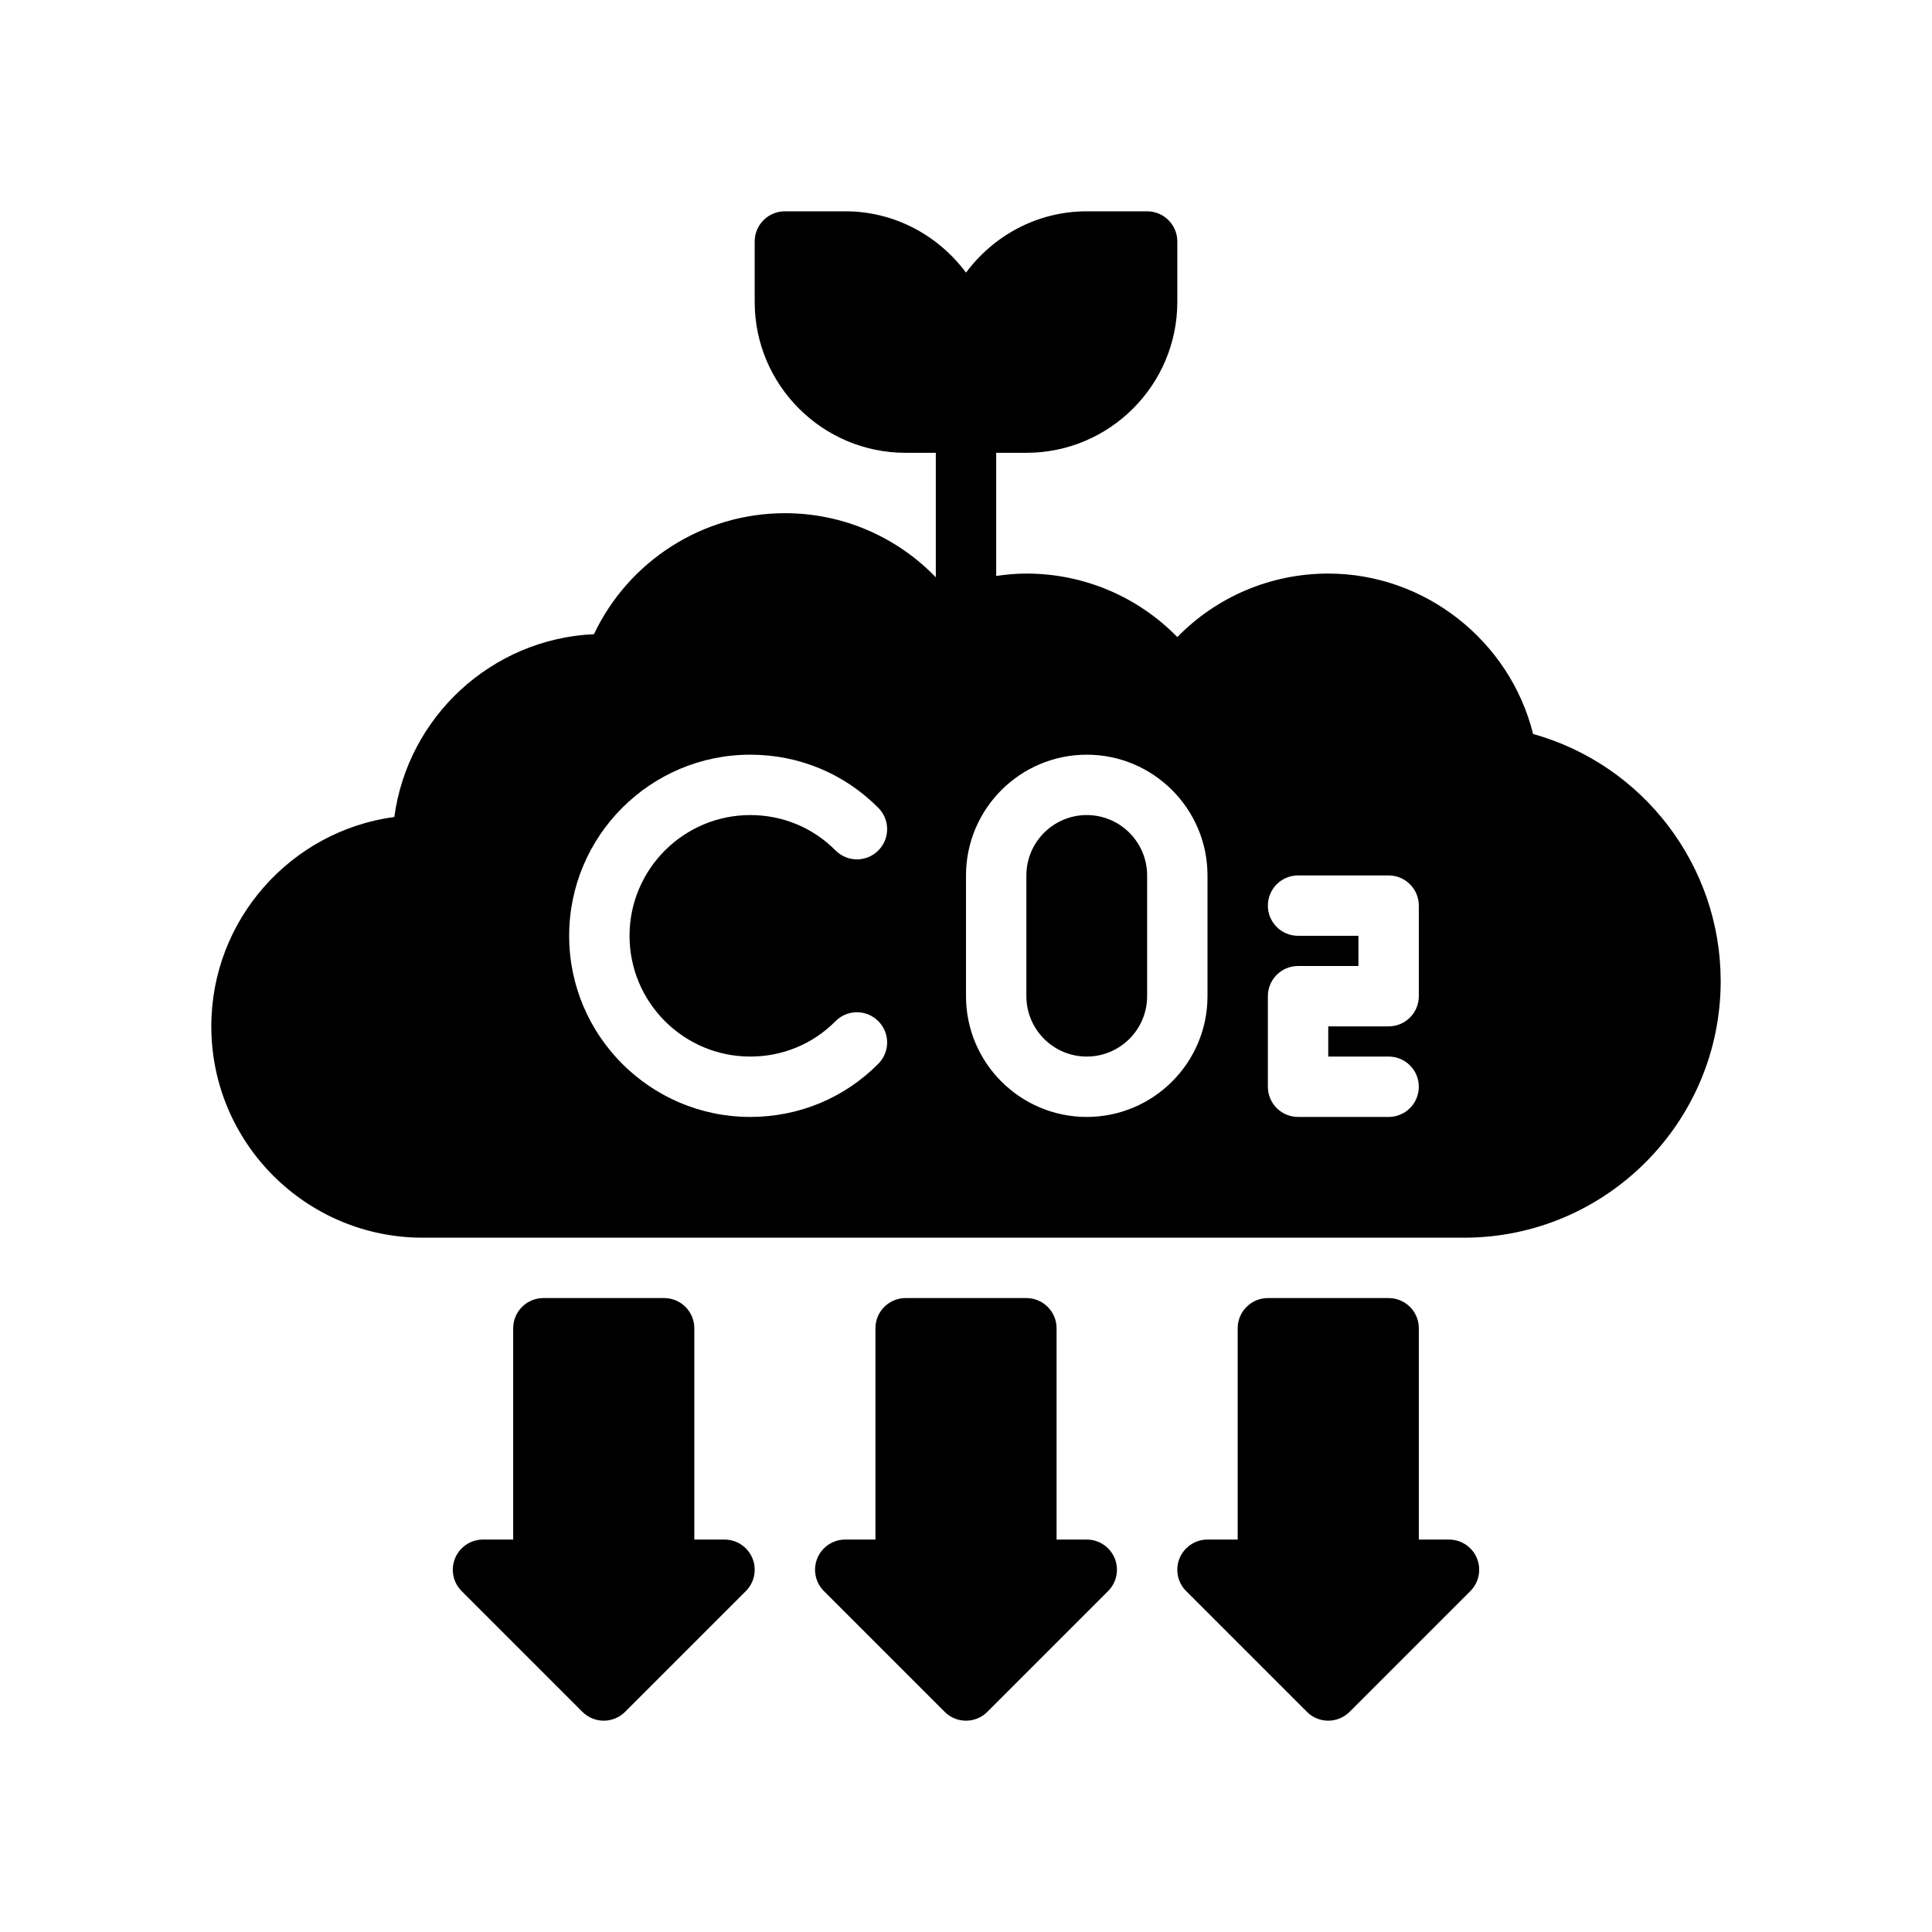 <?xml version="1.0" encoding="utf-8"?>
<!-- Generator: Adobe Illustrator 28.2.0, SVG Export Plug-In . SVG Version: 6.00 Build 0)  -->
<svg version="1.1" id="Glyph" xmlns="http://www.w3.org/2000/svg" xmlns:xlink="http://www.w3.org/1999/xlink" x="0px" y="0px"
	 viewBox="0 0 64 64" enable-background="new 0 0 64 64" xml:space="preserve">
<g>
	<path d="M36,27c-1.103,0-2,0.897-2,2v4c0,1.103,0.897,2,2,2s2-0.897,2-2v-4C38,27.897,37.103,27,36,27z"/>
	<path d="M50.786,24.314C50.021,21.241,47.217,19,44,19c-1.906,0-3.698,0.769-5,2.104
		C37.698,19.769,35.906,19,34,19c-0.339,0-0.671,0.032-1,0.079V15h1c2.757,0,5-2.243,5-5V8
		c0-0.553-0.448-1-1-1h-2c-1.641,0-3.088,0.806-4,2.031C31.088,7.806,29.641,7,28,7h-2c-0.552,0-1,0.447-1,1v2
		c0,2.757,2.243,5,5,5h1v4.123C29.7,17.779,27.916,17,26,17c-2.72,0-5.176,1.583-6.324,4.008
		c-3.396,0.155-6.168,2.741-6.613,6.055C9.645,27.522,7,30.458,7,34c0,3.859,3.14,7,7,7h34.5
		c4.687,0,8.5-3.813,8.5-8.5C57,28.668,54.425,25.328,50.786,24.314z M24.854,35
		c1.072,0,2.075-0.416,2.823-1.171c0.389-0.393,1.021-0.396,1.414-0.006
		c0.393,0.389,0.396,1.021,0.007,1.414C27.971,36.374,26.463,37,24.854,37c-3.309,0-6-2.691-6-6
		s2.691-6,6-6c1.61,0,3.117,0.626,4.244,1.763c0.389,0.393,0.386,1.025-0.007,1.414
		c-0.392,0.39-1.024,0.387-1.414-0.006C26.928,27.416,25.926,27,24.854,27c-2.206,0-4,1.794-4,4
		S22.648,35,24.854,35z M40,33c0,2.206-1.794,4-4,4s-4-1.794-4-4v-4c0-2.206,1.794-4,4-4s4,1.794,4,4V33z M47,33
		c0,0.553-0.448,1-1,1h-2v1h2c0.552,0,1,0.447,1,1s-0.448,1-1,1h-3c-0.552,0-1-0.447-1-1v-3c0-0.553,0.448-1,1-1
		h2v-1h-2c-0.552,0-1-0.447-1-1s0.448-1,1-1h3c0.552,0,1,0.447,1,1V33z"/>
	<path d="M36,51h-1v-7c0-0.553-0.448-1-1-1h-4c-0.552,0-1,0.447-1,1v7h-1c-0.404,0-0.769,0.243-0.924,0.617
		s-0.069,0.804,0.217,1.09l4,4C31.488,56.902,31.744,57,32,57s0.512-0.098,0.707-0.293l4-4
		c0.286-0.286,0.372-0.716,0.217-1.09S36.404,51,36,51z"/>
	<path d="M48,51h-1v-7c0-0.553-0.448-1-1-1h-4c-0.552,0-1,0.447-1,1v7h-1c-0.404,0-0.769,0.243-0.924,0.617
		s-0.069,0.804,0.217,1.09l4,4C43.488,56.902,43.744,57,44,57s0.512-0.098,0.707-0.293l4-4
		c0.286-0.286,0.372-0.716,0.217-1.09S48.404,51,48,51z"/>
	<path d="M24,51h-1v-7c0-0.553-0.448-1-1-1h-4c-0.552,0-1,0.447-1,1v7h-1c-0.404,0-0.769,0.243-0.924,0.617
		s-0.069,0.804,0.217,1.09l4,4C19.488,56.902,19.744,57,20,57s0.512-0.098,0.707-0.293l4-4
		c0.286-0.286,0.372-0.716,0.217-1.09S24.404,51,24,51z"/>
</g>
</svg>
